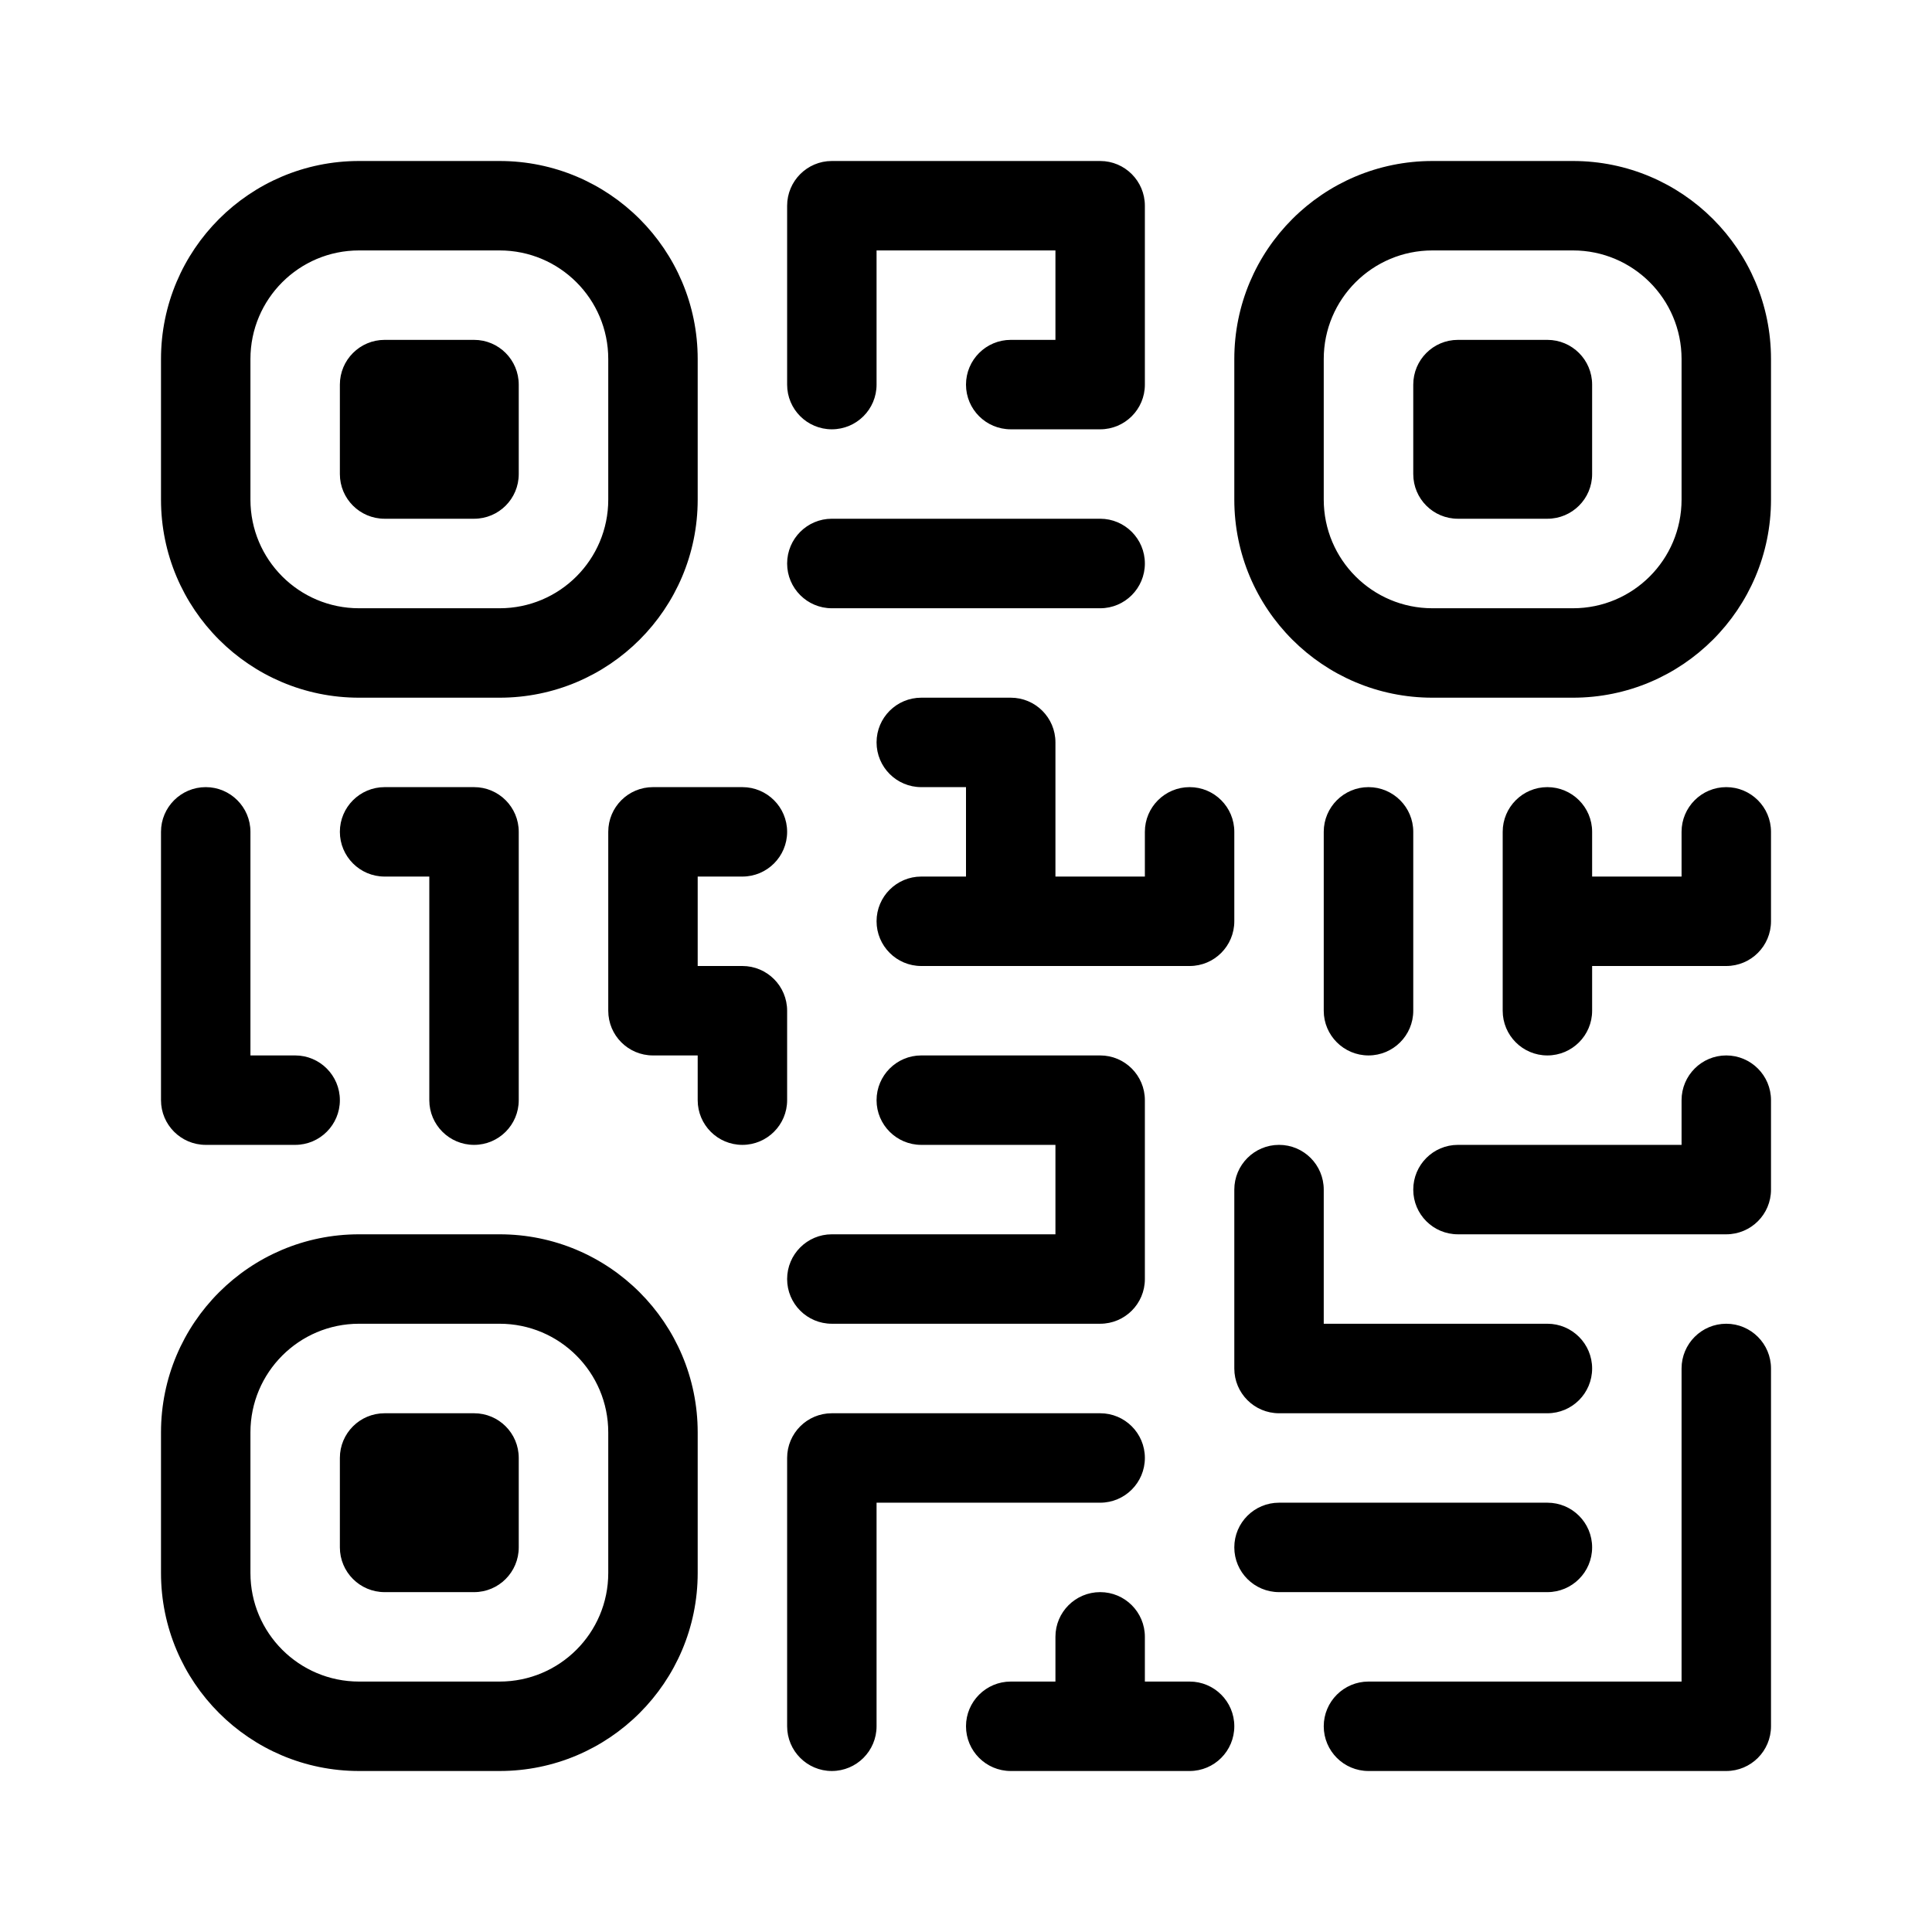 <svg width="24" height="24" viewBox="0 0 24 24" fill="none" xmlns="http://www.w3.org/2000/svg">
<path d="M4.46 3.111C3.715 3.111 3.111 3.715 3.111 4.46V6.206C3.111 6.952 3.715 7.556 4.46 7.556H6.206C6.952 7.556 7.556 6.952 7.556 6.206V4.46C7.556 3.715 6.952 3.111 6.206 3.111H4.46ZM4.46 2H6.206C7.565 2 8.667 3.102 8.667 4.46V6.206C8.667 7.565 7.565 8.667 6.206 8.667H4.46C3.102 8.667 2 7.565 2 6.206V4.46C2 3.102 3.102 2 4.46 2ZM4.46 15.333H6.206C7.565 15.333 8.667 16.435 8.667 17.794V19.54C8.667 20.898 7.565 22 6.206 22H4.46C3.102 22 2 20.898 2 19.54V17.794C2 16.435 3.102 15.333 4.46 15.333ZM4.46 16.444C3.715 16.444 3.111 17.049 3.111 17.794V19.54C3.111 20.285 3.715 20.889 4.46 20.889H6.206C6.952 20.889 7.556 20.285 7.556 19.54V17.794C7.556 17.049 6.952 16.444 6.206 16.444H4.46ZM17.794 2H19.54C20.898 2 22 3.102 22 4.46V6.206C22 7.565 20.898 8.667 19.54 8.667H17.794C16.435 8.667 15.333 7.565 15.333 6.206V4.46C15.333 3.102 16.435 2 17.794 2ZM17.794 3.111C17.049 3.111 16.444 3.715 16.444 4.46V6.206C16.444 6.952 17.049 7.556 17.794 7.556H19.54C20.285 7.556 20.889 6.952 20.889 6.206V4.46C20.889 3.715 20.285 3.111 19.54 3.111H17.794ZM13.111 20.889V20.333C13.111 20.026 13.36 19.778 13.667 19.778C13.973 19.778 14.222 20.026 14.222 20.333V20.889H14.778C15.085 20.889 15.333 21.138 15.333 21.444C15.333 21.751 15.085 22 14.778 22H12.556C12.249 22 12 21.751 12 21.444C12 21.138 12.249 20.889 12.556 20.889H13.111ZM13.111 10.889H14.222V10.333C14.222 10.027 14.471 9.778 14.778 9.778C15.085 9.778 15.333 10.027 15.333 10.333V11.444C15.333 11.751 15.085 12 14.778 12H11.444C11.138 12 10.889 11.751 10.889 11.444C10.889 11.138 11.138 10.889 11.444 10.889H12V9.778H11.444C11.138 9.778 10.889 9.529 10.889 9.222C10.889 8.915 11.138 8.667 11.444 8.667H12.556C12.862 8.667 13.111 8.915 13.111 9.222V10.889ZM19.778 12V12.556C19.778 12.862 19.529 13.111 19.222 13.111C18.915 13.111 18.667 12.862 18.667 12.556V10.333C18.667 10.027 18.915 9.778 19.222 9.778C19.529 9.778 19.778 10.027 19.778 10.333V10.889H20.889V10.333C20.889 10.027 21.138 9.778 21.444 9.778C21.751 9.778 22 10.027 22 10.333V11.444C22 11.751 21.751 12 21.444 12H19.778ZM13.111 14.222H11.444C11.138 14.222 10.889 13.973 10.889 13.667C10.889 13.36 11.138 13.111 11.444 13.111H13.667C13.973 13.111 14.222 13.36 14.222 13.667V15.889C14.222 16.196 13.973 16.444 13.667 16.444H10.333C10.027 16.444 9.778 16.196 9.778 15.889C9.778 15.582 10.027 15.333 10.333 15.333H13.111V14.222ZM4.778 4.222H5.889C6.196 4.222 6.444 4.471 6.444 4.778V5.889C6.444 6.196 6.196 6.444 5.889 6.444H4.778C4.471 6.444 4.222 6.196 4.222 5.889V4.778C4.222 4.471 4.471 4.222 4.778 4.222ZM4.778 17.556H5.889C6.196 17.556 6.444 17.804 6.444 18.111V19.222C6.444 19.529 6.196 19.778 5.889 19.778H4.778C4.471 19.778 4.222 19.529 4.222 19.222V18.111C4.222 17.804 4.471 17.556 4.778 17.556ZM18.111 4.222H19.222C19.529 4.222 19.778 4.471 19.778 4.778V5.889C19.778 6.196 19.529 6.444 19.222 6.444H18.111C17.804 6.444 17.556 6.196 17.556 5.889V4.778C17.556 4.471 17.804 4.222 18.111 4.222ZM13.111 4.222V3.111H10.889V4.778C10.889 5.085 10.64 5.333 10.333 5.333C10.027 5.333 9.778 5.085 9.778 4.778V2.556C9.778 2.249 10.027 2 10.333 2H13.667C13.973 2 14.222 2.249 14.222 2.556V4.778C14.222 5.085 13.973 5.333 13.667 5.333H12.556C12.249 5.333 12 5.085 12 4.778C12 4.471 12.249 4.222 12.556 4.222H13.111ZM10.333 7.556C10.027 7.556 9.778 7.307 9.778 7C9.778 6.693 10.027 6.444 10.333 6.444H13.667C13.973 6.444 14.222 6.693 14.222 7C14.222 7.307 13.973 7.556 13.667 7.556H10.333ZM10.889 18.667V21.444C10.889 21.751 10.64 22 10.333 22C10.027 22 9.778 21.751 9.778 21.444V18.111C9.778 17.804 10.027 17.556 10.333 17.556H13.667C13.973 17.556 14.222 17.804 14.222 18.111C14.222 18.418 13.973 18.667 13.667 18.667H10.889ZM8.667 12H9.222C9.529 12 9.778 12.249 9.778 12.556V13.667C9.778 13.973 9.529 14.222 9.222 14.222C8.915 14.222 8.667 13.973 8.667 13.667V13.111H8.111C7.804 13.111 7.556 12.862 7.556 12.556V10.333C7.556 10.027 7.804 9.778 8.111 9.778H9.222C9.529 9.778 9.778 10.027 9.778 10.333C9.778 10.64 9.529 10.889 9.222 10.889H8.667V12ZM5.333 10.889H4.778C4.471 10.889 4.222 10.64 4.222 10.333C4.222 10.027 4.471 9.778 4.778 9.778H5.889C6.196 9.778 6.444 10.027 6.444 10.333V13.667C6.444 13.973 6.196 14.222 5.889 14.222C5.582 14.222 5.333 13.973 5.333 13.667V10.889ZM16.444 10.333C16.444 10.027 16.693 9.778 17 9.778C17.307 9.778 17.556 10.027 17.556 10.333V12.556C17.556 12.862 17.307 13.111 17 13.111C16.693 13.111 16.444 12.862 16.444 12.556V10.333ZM20.889 14.222V13.667C20.889 13.36 21.138 13.111 21.444 13.111C21.751 13.111 22 13.36 22 13.667V14.778C22 15.085 21.751 15.333 21.444 15.333H18.111C17.804 15.333 17.556 15.085 17.556 14.778C17.556 14.471 17.804 14.222 18.111 14.222H20.889ZM16.444 16.444H19.222C19.529 16.444 19.778 16.693 19.778 17C19.778 17.307 19.529 17.556 19.222 17.556H15.889C15.582 17.556 15.333 17.307 15.333 17V14.778C15.333 14.471 15.582 14.222 15.889 14.222C16.196 14.222 16.444 14.471 16.444 14.778V16.444ZM20.889 20.889V17C20.889 16.693 21.138 16.444 21.444 16.444C21.751 16.444 22 16.693 22 17V21.444C22 21.751 21.751 22 21.444 22H17C16.693 22 16.444 21.751 16.444 21.444C16.444 21.138 16.693 20.889 17 20.889H20.889ZM15.889 19.778C15.582 19.778 15.333 19.529 15.333 19.222C15.333 18.915 15.582 18.667 15.889 18.667H19.222C19.529 18.667 19.778 18.915 19.778 19.222C19.778 19.529 19.529 19.778 19.222 19.778H15.889ZM3.111 13.111H3.667C3.973 13.111 4.222 13.36 4.222 13.667C4.222 13.973 3.973 14.222 3.667 14.222H2.556C2.249 14.222 2 13.973 2 13.667V10.333C2 10.027 2.249 9.778 2.556 9.778C2.862 9.778 3.111 10.027 3.111 10.333V13.111Z" fill="black"/>
</svg>
